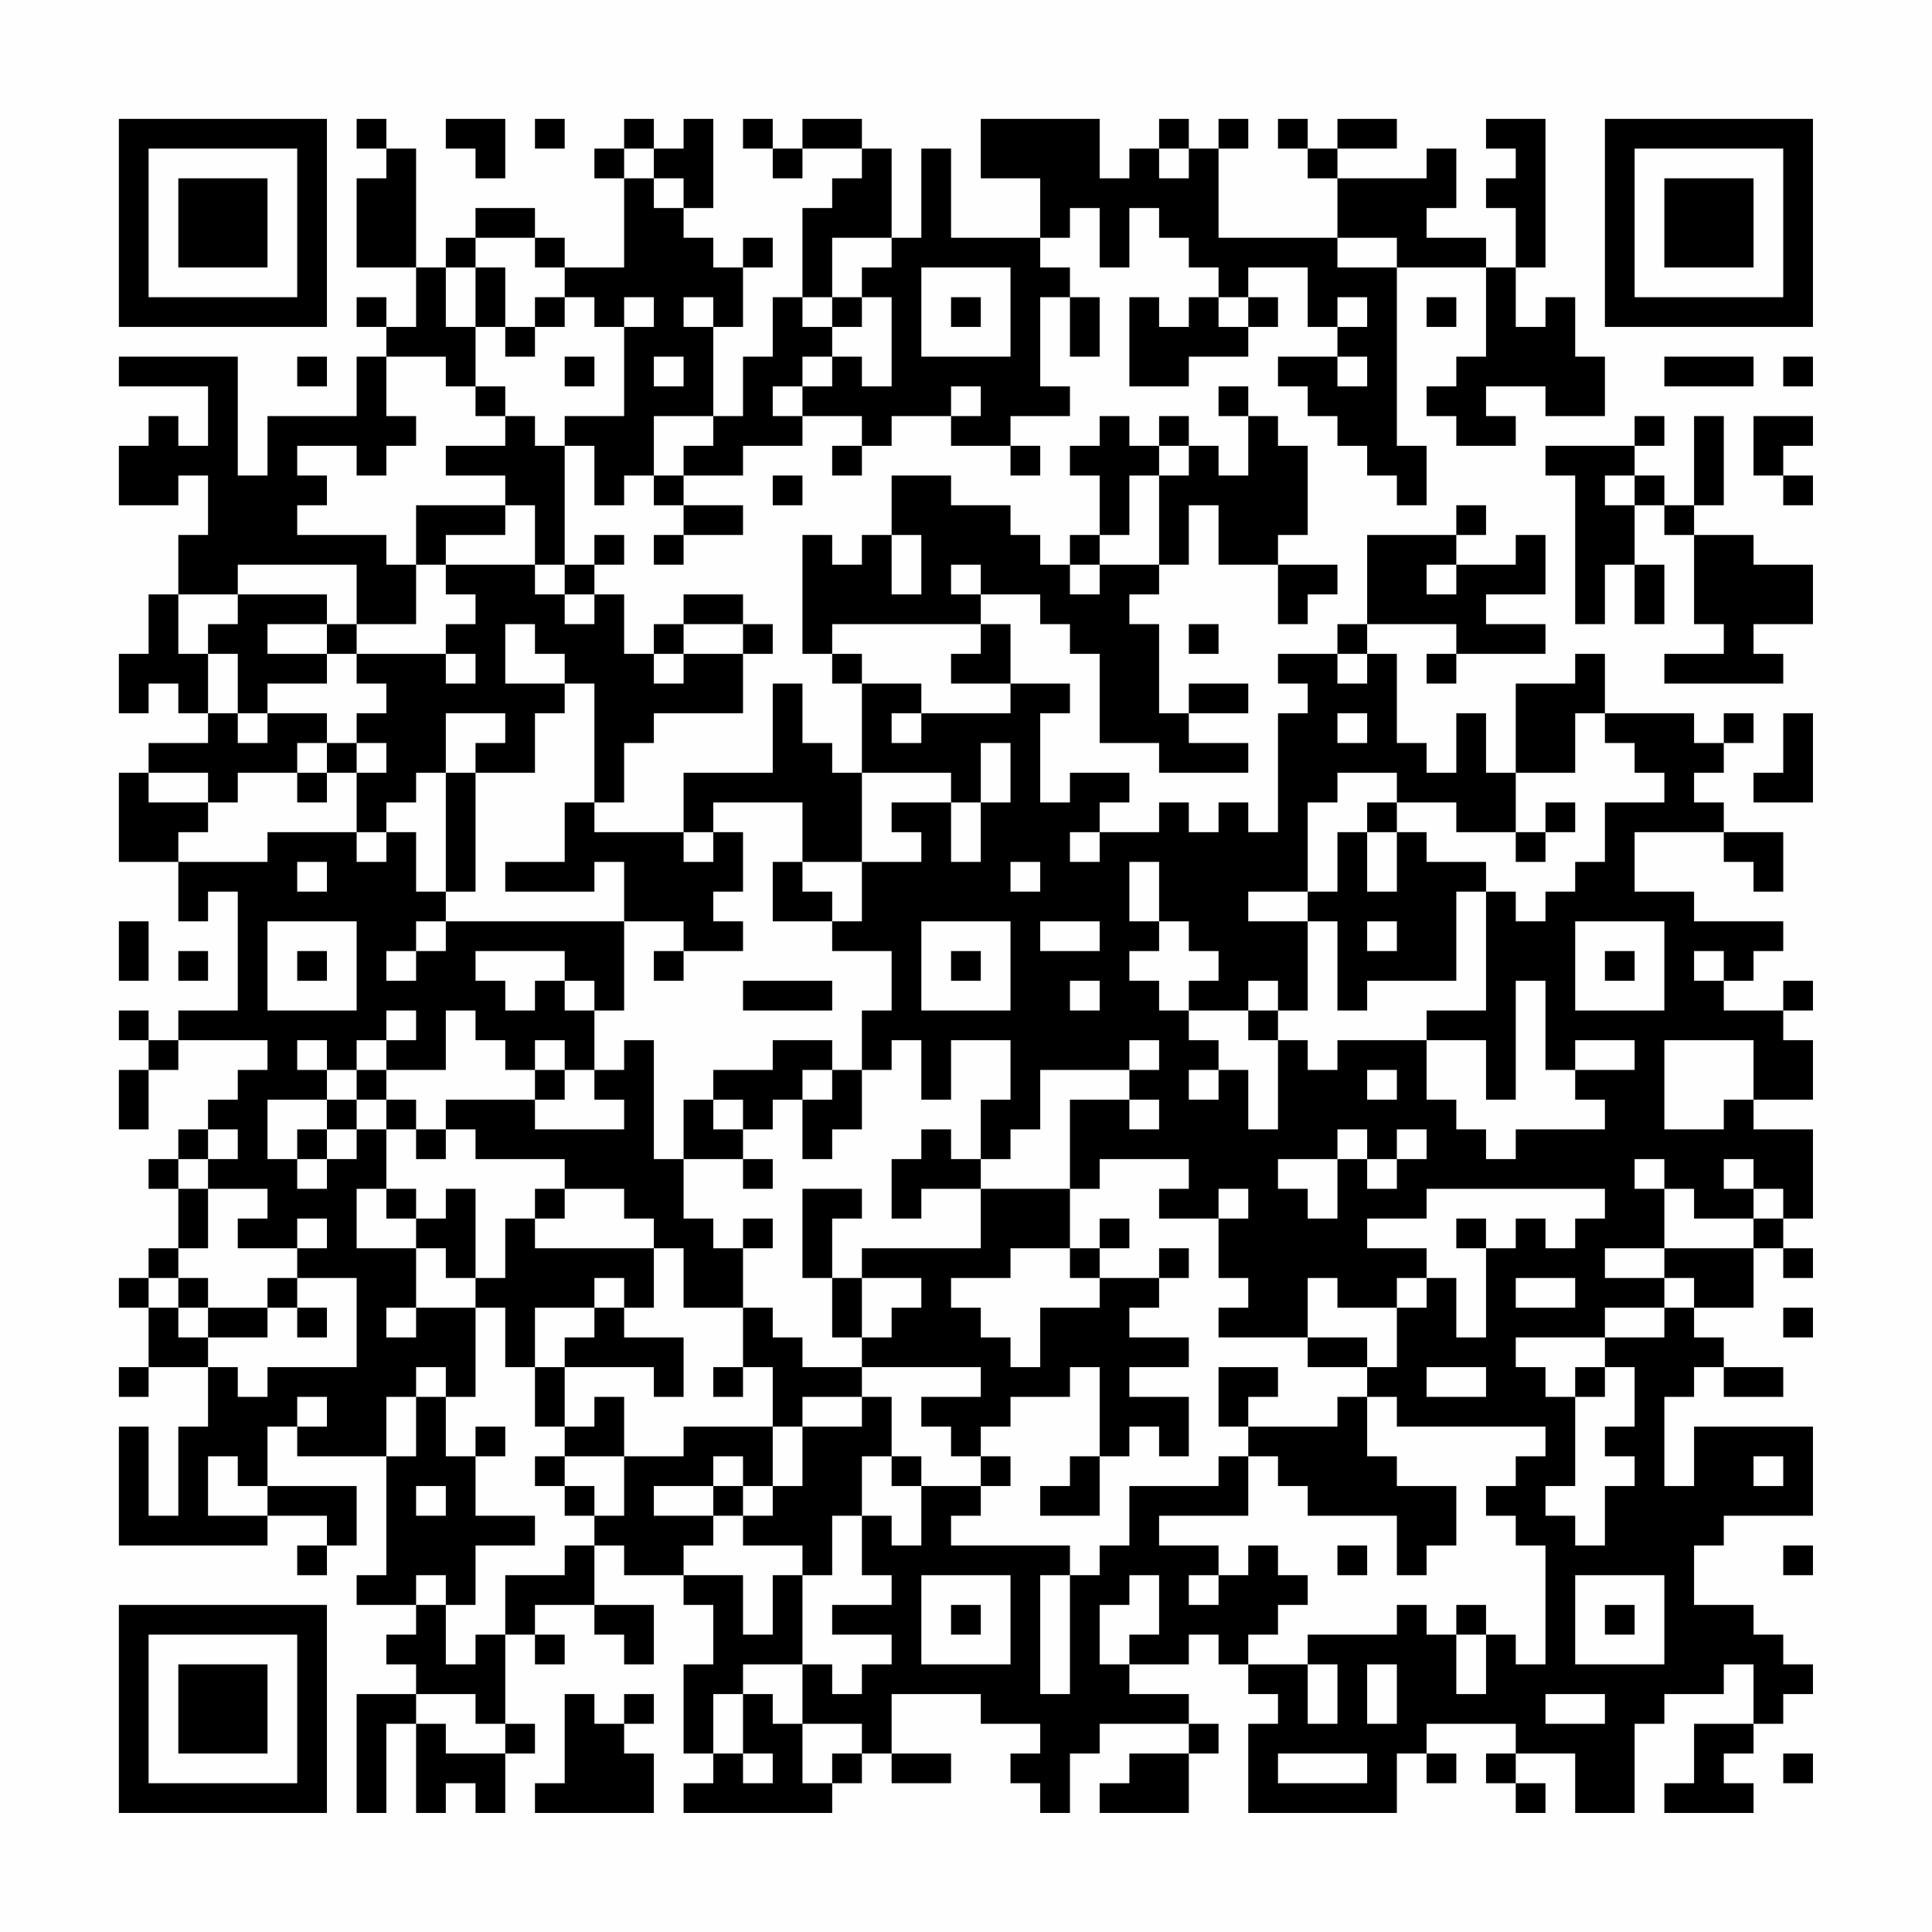 <?xml version="1.0" encoding="UTF-8"?>
<svg xmlns="http://www.w3.org/2000/svg" version="1.1" width="300" height="300" viewBox="0 0 300 300"><rect x="0" y="0" width="300" height="300" fill="#fefefe"/><g transform="scale(4.615)"><g transform="translate(4,4)"><path fill-rule="evenodd" d="M8 0L8 1L9 1L9 2L8 2L8 5L10 5L10 7L9 7L9 6L8 6L8 7L9 7L9 8L8 8L8 10L5 10L5 12L4 12L4 8L0 8L0 9L3 9L3 11L2 11L2 10L1 10L1 11L0 11L0 13L2 13L2 12L3 12L3 14L2 14L2 16L1 16L1 18L0 18L0 20L1 20L1 19L2 19L2 20L3 20L3 21L1 21L1 22L0 22L0 25L2 25L2 27L3 27L3 26L4 26L4 30L2 30L2 31L1 31L1 30L0 30L0 31L1 31L1 32L0 32L0 34L1 34L1 32L2 32L2 31L5 31L5 32L4 32L4 33L3 33L3 34L2 34L2 35L1 35L1 36L2 36L2 38L1 38L1 39L0 39L0 40L1 40L1 42L0 42L0 43L1 43L1 42L3 42L3 44L2 44L2 47L1 47L1 44L0 44L0 48L5 48L5 47L7 47L7 48L6 48L6 49L7 49L7 48L8 48L8 46L5 46L5 44L6 44L6 45L9 45L9 49L8 49L8 50L10 50L10 51L9 51L9 52L10 52L10 53L8 53L8 57L9 57L9 54L10 54L10 57L11 57L11 56L12 56L12 57L13 57L13 55L14 55L14 54L13 54L13 51L14 51L14 52L15 52L15 51L14 51L14 50L16 50L16 51L17 51L17 52L18 52L18 50L16 50L16 48L17 48L17 49L19 49L19 50L20 50L20 52L19 52L19 55L20 55L20 56L19 56L19 57L24 57L24 56L25 56L25 55L26 55L26 56L28 56L28 55L26 55L26 53L29 53L29 54L31 54L31 55L30 55L30 56L31 56L31 57L32 57L32 55L33 55L33 54L36 54L36 55L34 55L34 56L33 56L33 57L36 57L36 55L37 55L37 54L36 54L36 53L34 53L34 52L36 52L36 51L37 51L37 52L38 52L38 53L39 53L39 54L38 54L38 57L43 57L43 55L44 55L44 56L45 56L45 55L44 55L44 54L47 54L47 55L46 55L46 56L47 56L47 57L48 57L48 56L47 56L47 55L49 55L49 57L51 57L51 54L52 54L52 53L54 53L54 52L55 52L55 54L53 54L53 56L52 56L52 57L55 57L55 56L54 56L54 55L55 55L55 54L56 54L56 53L57 53L57 52L56 52L56 51L55 51L55 50L53 50L53 48L54 48L54 47L57 47L57 44L53 44L53 46L52 46L52 43L53 43L53 42L54 42L54 43L56 43L56 42L54 42L54 41L53 41L53 40L55 40L55 38L56 38L56 39L57 39L57 38L56 38L56 37L57 37L57 34L55 34L55 33L57 33L57 31L56 31L56 30L57 30L57 29L56 29L56 30L54 30L54 29L55 29L55 28L56 28L56 27L53 27L53 26L51 26L51 24L54 24L54 25L55 25L55 26L56 26L56 24L54 24L54 23L53 23L53 22L54 22L54 21L55 21L55 20L54 20L54 21L53 21L53 20L50 20L50 18L49 18L49 19L47 19L47 22L46 22L46 20L45 20L45 22L44 22L44 21L43 21L43 18L42 18L42 17L45 17L45 18L44 18L44 19L45 19L45 18L48 18L48 17L46 17L46 16L48 16L48 14L47 14L47 15L45 15L45 14L46 14L46 13L45 13L45 14L42 14L42 17L41 17L41 18L39 18L39 19L40 19L40 20L39 20L39 24L38 24L38 23L37 23L37 24L36 24L36 23L35 23L35 24L33 24L33 23L34 23L34 22L32 22L32 23L31 23L31 20L32 20L32 19L30 19L30 17L29 17L29 16L31 16L31 17L32 17L32 18L33 18L33 21L35 21L35 22L38 22L38 21L36 21L36 20L38 20L38 19L36 19L36 20L35 20L35 17L34 17L34 16L35 16L35 15L36 15L36 13L37 13L37 15L39 15L39 17L40 17L40 16L41 16L41 15L39 15L39 14L40 14L40 11L39 11L39 10L38 10L38 9L37 9L37 10L38 10L38 12L37 12L37 11L36 11L36 10L35 10L35 11L34 11L34 10L33 10L33 11L32 11L32 12L33 12L33 14L32 14L32 15L31 15L31 14L30 14L30 13L28 13L28 12L26 12L26 14L25 14L25 15L24 15L24 14L23 14L23 18L24 18L24 19L25 19L25 22L24 22L24 21L23 21L23 19L22 19L22 22L19 22L19 24L16 24L16 23L17 23L17 21L18 21L18 20L21 20L21 18L22 18L22 17L21 17L21 16L19 16L19 17L18 17L18 18L17 18L17 16L16 16L16 15L17 15L17 14L16 14L16 15L15 15L15 11L16 11L16 13L17 13L17 12L18 12L18 13L19 13L19 14L18 14L18 15L19 15L19 14L21 14L21 13L19 13L19 12L21 12L21 11L23 11L23 10L25 10L25 11L24 11L24 12L25 12L25 11L26 11L26 10L28 10L28 11L30 11L30 12L31 12L31 11L30 11L30 10L32 10L32 9L31 9L31 6L32 6L32 8L33 8L33 6L32 6L32 5L31 5L31 4L32 4L32 3L33 3L33 5L34 5L34 3L35 3L35 4L36 4L36 5L37 5L37 6L36 6L36 7L35 7L35 6L34 6L34 9L36 9L36 8L38 8L38 7L39 7L39 6L38 6L38 5L40 5L40 7L41 7L41 8L39 8L39 9L40 9L40 10L41 10L41 11L42 11L42 12L43 12L43 13L44 13L44 11L43 11L43 5L46 5L46 8L45 8L45 9L44 9L44 10L45 10L45 11L47 11L47 10L46 10L46 9L48 9L48 10L50 10L50 8L49 8L49 6L48 6L48 7L47 7L47 5L48 5L48 0L46 0L46 1L47 1L47 2L46 2L46 3L47 3L47 5L46 5L46 4L44 4L44 3L45 3L45 1L44 1L44 2L41 2L41 1L43 1L43 0L41 0L41 1L40 1L40 0L39 0L39 1L40 1L40 2L41 2L41 4L37 4L37 1L38 1L38 0L37 0L37 1L36 1L36 0L35 0L35 1L34 1L34 2L33 2L33 0L29 0L29 2L31 2L31 4L28 4L28 1L27 1L27 4L26 4L26 1L25 1L25 0L23 0L23 1L22 1L22 0L21 0L21 1L22 1L22 2L23 2L23 1L25 1L25 2L24 2L24 3L23 3L23 6L22 6L22 8L21 8L21 10L20 10L20 7L21 7L21 5L22 5L22 4L21 4L21 5L20 5L20 4L19 4L19 3L20 3L20 0L19 0L19 1L18 1L18 0L17 0L17 1L16 1L16 2L17 2L17 5L15 5L15 4L14 4L14 3L12 3L12 4L11 4L11 5L10 5L10 1L9 1L9 0ZM11 0L11 1L12 1L12 2L13 2L13 0ZM14 0L14 1L15 1L15 0ZM17 1L17 2L18 2L18 3L19 3L19 2L18 2L18 1ZM35 1L35 2L36 2L36 1ZM12 4L12 5L11 5L11 7L12 7L12 9L11 9L11 8L9 8L9 10L10 10L10 11L9 11L9 12L8 12L8 11L6 11L6 12L7 12L7 13L6 13L6 14L9 14L9 15L10 15L10 17L8 17L8 15L4 15L4 16L2 16L2 18L3 18L3 20L4 20L4 21L5 21L5 20L7 20L7 21L6 21L6 22L4 22L4 23L3 23L3 22L1 22L1 23L3 23L3 24L2 24L2 25L5 25L5 24L8 24L8 25L9 25L9 24L10 24L10 26L11 26L11 27L10 27L10 28L9 28L9 29L10 29L10 28L11 28L11 27L17 27L17 30L16 30L16 29L15 29L15 28L12 28L12 29L13 29L13 30L14 30L14 29L15 29L15 30L16 30L16 32L15 32L15 31L14 31L14 32L13 32L13 31L12 31L12 30L11 30L11 32L9 32L9 31L10 31L10 30L9 30L9 31L8 31L8 32L7 32L7 31L6 31L6 32L7 32L7 33L5 33L5 35L6 35L6 36L7 36L7 35L8 35L8 34L9 34L9 36L8 36L8 38L10 38L10 40L9 40L9 41L10 41L10 40L12 40L12 43L11 43L11 42L10 42L10 43L9 43L9 45L10 45L10 43L11 43L11 45L12 45L12 47L14 47L14 48L12 48L12 50L11 50L11 49L10 49L10 50L11 50L11 52L12 52L12 51L13 51L13 49L15 49L15 48L16 48L16 47L17 47L17 45L19 45L19 44L22 44L22 46L21 46L21 45L20 45L20 46L18 46L18 47L20 47L20 48L19 48L19 49L21 49L21 51L22 51L22 49L23 49L23 52L21 52L21 53L20 53L20 55L21 55L21 56L22 56L22 55L21 55L21 53L22 53L22 54L23 54L23 56L24 56L24 55L25 55L25 54L23 54L23 52L24 52L24 53L25 53L25 52L26 52L26 51L24 51L24 50L26 50L26 49L25 49L25 47L26 47L26 48L27 48L27 46L29 46L29 47L28 47L28 48L32 48L32 49L31 49L31 53L32 53L32 49L33 49L33 48L34 48L34 46L37 46L37 45L38 45L38 47L35 47L35 48L37 48L37 49L36 49L36 50L37 50L37 49L38 49L38 48L39 48L39 49L40 49L40 50L39 50L39 51L38 51L38 52L40 52L40 54L41 54L41 52L40 52L40 51L43 51L43 50L44 50L44 51L45 51L45 53L46 53L46 51L47 51L47 52L48 52L48 48L47 48L47 47L46 47L46 46L47 46L47 45L48 45L48 44L43 44L43 43L42 43L42 42L43 42L43 40L44 40L44 39L45 39L45 41L46 41L46 38L47 38L47 37L48 37L48 38L49 38L49 37L50 37L50 36L44 36L44 37L42 37L42 38L44 38L44 39L43 39L43 40L41 40L41 39L40 39L40 41L37 41L37 40L38 40L38 39L37 39L37 37L38 37L38 36L37 36L37 37L35 37L35 36L36 36L36 35L33 35L33 36L32 36L32 33L34 33L34 34L35 34L35 33L34 33L34 32L35 32L35 31L34 31L34 32L31 32L31 34L30 34L30 35L29 35L29 33L30 33L30 31L28 31L28 33L27 33L27 31L26 31L26 32L25 32L25 30L26 30L26 28L24 28L24 27L25 27L25 25L27 25L27 24L26 24L26 23L28 23L28 25L29 25L29 23L30 23L30 21L29 21L29 23L28 23L28 22L25 22L25 25L23 25L23 23L20 23L20 24L19 24L19 25L20 25L20 24L21 24L21 26L20 26L20 27L21 27L21 28L19 28L19 27L17 27L17 25L16 25L16 26L13 26L13 25L15 25L15 23L16 23L16 19L15 19L15 18L14 18L14 17L13 17L13 19L15 19L15 20L14 20L14 22L12 22L12 21L13 21L13 20L11 20L11 22L10 22L10 23L9 23L9 24L8 24L8 22L9 22L9 21L8 21L8 20L9 20L9 19L8 19L8 18L11 18L11 19L12 19L12 18L11 18L11 17L12 17L12 16L11 16L11 15L14 15L14 16L15 16L15 17L16 17L16 16L15 16L15 15L14 15L14 13L13 13L13 12L11 12L11 11L13 11L13 10L14 10L14 11L15 11L15 10L17 10L17 7L18 7L18 6L17 6L17 7L16 7L16 6L15 6L15 5L14 5L14 4ZM24 4L24 6L23 6L23 7L24 7L24 8L23 8L23 9L22 9L22 10L23 10L23 9L24 9L24 8L25 8L25 9L26 9L26 6L25 6L25 5L26 5L26 4ZM41 4L41 5L43 5L43 4ZM12 5L12 7L13 7L13 8L14 8L14 7L15 7L15 6L14 6L14 7L13 7L13 5ZM27 5L27 8L30 8L30 5ZM19 6L19 7L20 7L20 6ZM24 6L24 7L25 7L25 6ZM28 6L28 7L29 7L29 6ZM37 6L37 7L38 7L38 6ZM41 6L41 7L42 7L42 6ZM44 6L44 7L45 7L45 6ZM6 8L6 9L7 9L7 8ZM15 8L15 9L16 9L16 8ZM18 8L18 9L19 9L19 8ZM41 8L41 9L42 9L42 8ZM52 8L52 9L55 9L55 8ZM56 8L56 9L57 9L57 8ZM12 9L12 10L13 10L13 9ZM28 9L28 10L29 10L29 9ZM18 10L18 12L19 12L19 11L20 11L20 10ZM51 10L51 11L48 11L48 12L49 12L49 17L50 17L50 15L51 15L51 17L52 17L52 15L51 15L51 13L52 13L52 14L53 14L53 17L54 17L54 18L52 18L52 19L56 19L56 18L55 18L55 17L57 17L57 15L55 15L55 14L53 14L53 13L54 13L54 10L53 10L53 13L52 13L52 12L51 12L51 11L52 11L52 10ZM55 10L55 12L56 12L56 13L57 13L57 12L56 12L56 11L57 11L57 10ZM35 11L35 12L34 12L34 14L33 14L33 15L32 15L32 16L33 16L33 15L35 15L35 12L36 12L36 11ZM22 12L22 13L23 13L23 12ZM50 12L50 13L51 13L51 12ZM10 13L10 15L11 15L11 14L13 14L13 13ZM26 14L26 16L27 16L27 14ZM28 15L28 16L29 16L29 15ZM44 15L44 16L45 16L45 15ZM4 16L4 17L3 17L3 18L4 18L4 20L5 20L5 19L7 19L7 18L8 18L8 17L7 17L7 16ZM5 17L5 18L7 18L7 17ZM19 17L19 18L18 18L18 19L19 19L19 18L21 18L21 17ZM24 17L24 18L25 18L25 19L27 19L27 20L26 20L26 21L27 21L27 20L30 20L30 19L28 19L28 18L29 18L29 17ZM36 17L36 18L37 18L37 17ZM41 18L41 19L42 19L42 18ZM41 20L41 21L42 21L42 20ZM49 20L49 22L47 22L47 24L45 24L45 23L43 23L43 22L41 22L41 23L40 23L40 26L38 26L38 27L40 27L40 30L39 30L39 29L38 29L38 30L36 30L36 29L37 29L37 28L36 28L36 27L35 27L35 25L34 25L34 27L35 27L35 28L34 28L34 29L35 29L35 30L36 30L36 31L37 31L37 32L36 32L36 33L37 33L37 32L38 32L38 34L39 34L39 31L40 31L40 32L41 32L41 31L44 31L44 33L45 33L45 34L46 34L46 35L47 35L47 34L50 34L50 33L49 33L49 32L51 32L51 31L49 31L49 32L48 32L48 29L47 29L47 33L46 33L46 31L44 31L44 30L46 30L46 26L47 26L47 27L48 27L48 26L49 26L49 25L50 25L50 23L52 23L52 22L51 22L51 21L50 21L50 20ZM56 20L56 22L55 22L55 23L57 23L57 20ZM7 21L7 22L6 22L6 23L7 23L7 22L8 22L8 21ZM11 22L11 26L12 26L12 22ZM42 23L42 24L41 24L41 26L40 26L40 27L41 27L41 30L42 30L42 29L45 29L45 26L46 26L46 25L44 25L44 24L43 24L43 23ZM48 23L48 24L47 24L47 25L48 25L48 24L49 24L49 23ZM32 24L32 25L33 25L33 24ZM42 24L42 26L43 26L43 24ZM6 25L6 26L7 26L7 25ZM22 25L22 27L24 27L24 26L23 26L23 25ZM30 25L30 26L31 26L31 25ZM0 27L0 29L1 29L1 27ZM5 27L5 30L8 30L8 27ZM27 27L27 30L30 30L30 27ZM31 27L31 28L33 28L33 27ZM42 27L42 28L43 28L43 27ZM49 27L49 30L52 30L52 27ZM2 28L2 29L3 29L3 28ZM6 28L6 29L7 29L7 28ZM18 28L18 29L19 29L19 28ZM28 28L28 29L29 29L29 28ZM50 28L50 29L51 29L51 28ZM53 28L53 29L54 29L54 28ZM21 29L21 30L24 30L24 29ZM32 29L32 30L33 30L33 29ZM38 30L38 31L39 31L39 30ZM17 31L17 32L16 32L16 33L17 33L17 34L14 34L14 33L15 33L15 32L14 32L14 33L11 33L11 34L10 34L10 33L9 33L9 32L8 32L8 33L7 33L7 34L6 34L6 35L7 35L7 34L8 34L8 33L9 33L9 34L10 34L10 35L11 35L11 34L12 34L12 35L15 35L15 36L14 36L14 37L13 37L13 39L12 39L12 36L11 36L11 37L10 37L10 36L9 36L9 37L10 37L10 38L11 38L11 39L12 39L12 40L13 40L13 42L14 42L14 44L15 44L15 45L14 45L14 46L15 46L15 47L16 47L16 46L15 46L15 45L17 45L17 43L16 43L16 44L15 44L15 42L18 42L18 43L19 43L19 41L17 41L17 40L18 40L18 38L19 38L19 40L21 40L21 42L20 42L20 43L21 43L21 42L22 42L22 44L23 44L23 46L22 46L22 47L21 47L21 46L20 46L20 47L21 47L21 48L23 48L23 49L24 49L24 47L25 47L25 45L26 45L26 46L27 46L27 45L26 45L26 43L25 43L25 42L29 42L29 43L27 43L27 44L28 44L28 45L29 45L29 46L30 46L30 45L29 45L29 44L30 44L30 43L32 43L32 42L33 42L33 45L32 45L32 46L31 46L31 47L33 47L33 45L34 45L34 44L35 44L35 45L36 45L36 43L34 43L34 42L36 42L36 41L34 41L34 40L35 40L35 39L36 39L36 38L35 38L35 39L33 39L33 38L34 38L34 37L33 37L33 38L32 38L32 36L29 36L29 35L28 35L28 34L27 34L27 35L26 35L26 37L27 37L27 36L29 36L29 38L25 38L25 39L24 39L24 37L25 37L25 36L23 36L23 39L24 39L24 41L25 41L25 42L23 42L23 41L22 41L22 40L21 40L21 38L22 38L22 37L21 37L21 38L20 38L20 37L19 37L19 35L21 35L21 36L22 36L22 35L21 35L21 34L22 34L22 33L23 33L23 35L24 35L24 34L25 34L25 32L24 32L24 31L22 31L22 32L20 32L20 33L19 33L19 35L18 35L18 31ZM52 31L52 34L54 34L54 33L55 33L55 31ZM23 32L23 33L24 33L24 32ZM42 32L42 33L43 33L43 32ZM20 33L20 34L21 34L21 33ZM3 34L3 35L2 35L2 36L3 36L3 38L2 38L2 39L1 39L1 40L2 40L2 41L3 41L3 42L4 42L4 43L5 43L5 42L8 42L8 39L6 39L6 38L7 38L7 37L6 37L6 38L4 38L4 37L5 37L5 36L3 36L3 35L4 35L4 34ZM41 34L41 35L39 35L39 36L40 36L40 37L41 37L41 35L42 35L42 36L43 36L43 35L44 35L44 34L43 34L43 35L42 35L42 34ZM51 35L51 36L52 36L52 38L50 38L50 39L52 39L52 40L50 40L50 41L47 41L47 42L48 42L48 43L49 43L49 46L48 46L48 47L49 47L49 48L50 48L50 46L51 46L51 45L50 45L50 44L51 44L51 42L50 42L50 41L52 41L52 40L53 40L53 39L52 39L52 38L55 38L55 37L56 37L56 36L55 36L55 35L54 35L54 36L55 36L55 37L53 37L53 36L52 36L52 35ZM15 36L15 37L14 37L14 38L18 38L18 37L17 37L17 36ZM45 37L45 38L46 38L46 37ZM30 38L30 39L28 39L28 40L29 40L29 41L30 41L30 42L31 42L31 40L33 40L33 39L32 39L32 38ZM2 39L2 40L3 40L3 41L5 41L5 40L6 40L6 41L7 41L7 40L6 40L6 39L5 39L5 40L3 40L3 39ZM16 39L16 40L14 40L14 42L15 42L15 41L16 41L16 40L17 40L17 39ZM25 39L25 41L26 41L26 40L27 40L27 39ZM47 39L47 40L49 40L49 39ZM56 40L56 41L57 41L57 40ZM40 41L40 42L42 42L42 41ZM37 42L37 44L38 44L38 45L39 45L39 46L40 46L40 47L43 47L43 49L44 49L44 48L45 48L45 46L43 46L43 45L42 45L42 43L41 43L41 44L38 44L38 43L39 43L39 42ZM44 42L44 43L46 43L46 42ZM49 42L49 43L50 43L50 42ZM6 43L6 44L7 44L7 43ZM23 43L23 44L25 44L25 43ZM12 44L12 45L13 45L13 44ZM3 45L3 47L5 47L5 46L4 46L4 45ZM55 45L55 46L56 46L56 45ZM10 46L10 47L11 47L11 46ZM41 48L41 49L42 49L42 48ZM56 48L56 49L57 49L57 48ZM27 49L27 52L30 52L30 49ZM34 49L34 50L33 50L33 52L34 52L34 51L35 51L35 49ZM49 49L49 52L52 52L52 49ZM28 50L28 51L29 51L29 50ZM45 50L45 51L46 51L46 50ZM50 50L50 51L51 51L51 50ZM42 52L42 54L43 54L43 52ZM10 53L10 54L11 54L11 55L13 55L13 54L12 54L12 53ZM15 53L15 56L14 56L14 57L18 57L18 55L17 55L17 54L18 54L18 53L17 53L17 54L16 54L16 53ZM48 53L48 54L50 54L50 53ZM39 55L39 56L42 56L42 55ZM56 55L56 56L57 56L57 55ZM0 0L0 7L7 7L7 0ZM1 1L1 6L6 6L6 1ZM2 2L2 5L5 5L5 2ZM50 0L50 7L57 7L57 0ZM51 1L51 6L56 6L56 1ZM52 2L52 5L55 5L55 2ZM0 50L0 57L7 57L7 50ZM1 51L1 56L6 56L6 51ZM2 52L2 55L5 55L5 52Z" fill="#000000"/></g></g></svg>

